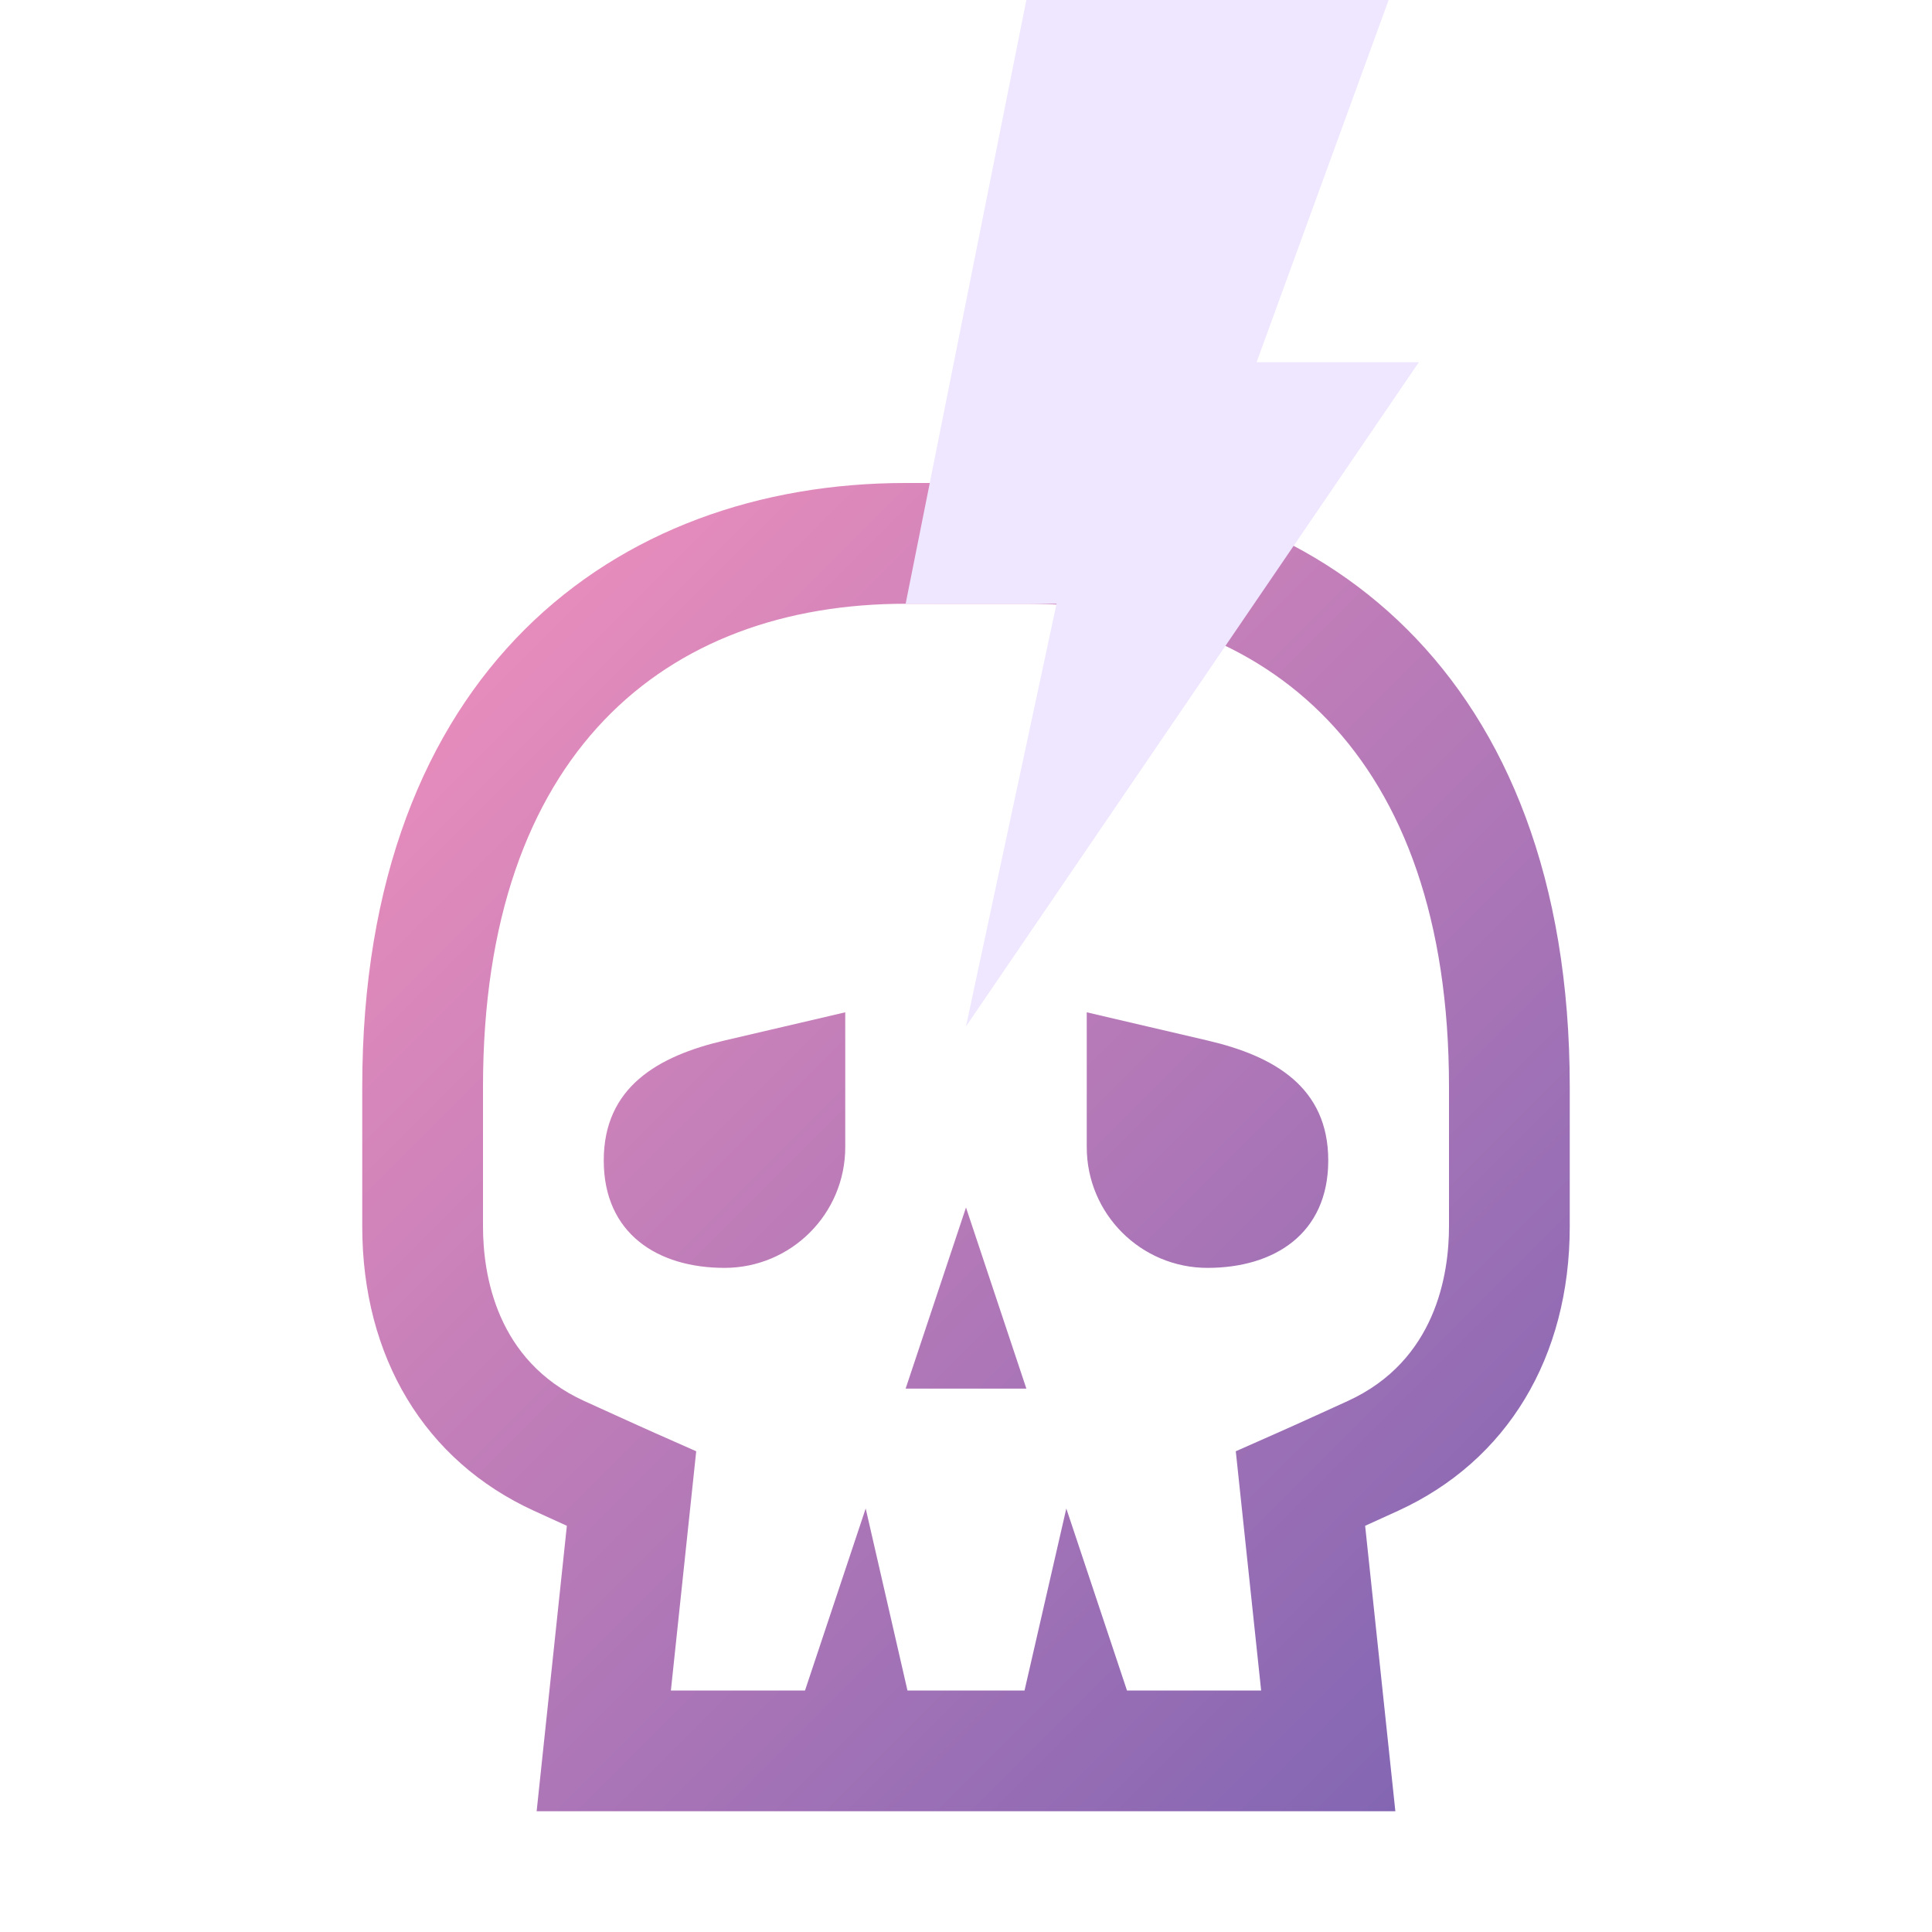 <?xml version="1.0" encoding="utf-8"?>
<!-- Generator: Adobe Illustrator 15.0.0, SVG Export Plug-In . SVG Version: 6.00 Build 0)  -->
<!DOCTYPE svg PUBLIC "-//W3C//DTD SVG 1.1//EN" "http://www.w3.org/Graphics/SVG/1.1/DTD/svg11.dtd">
<svg version="1.1" id="Layer_1" xmlns="http://www.w3.org/2000/svg" xmlns:xlink="http://www.w3.org/1999/xlink" x="0px" y="0px"
	 width="64px" height="64px" viewBox="0 0 64 64" style="enable-background:new 0 0 64 64;" xml:space="preserve">
<style type="text/css">
<![CDATA[
	.st0{fill:#EFE6FF;}
	.st1{fill:url(#SVGID_1_);}
]]>
</style>
<g id="lost_x5F_key">
	<g>
		<g>
			<linearGradient id="SVGID_1_" gradientUnits="userSpaceOnUse" x1="15.312" y1="22.924" x2="49.306" y2="56.917">
				<stop  offset="0" style="stop-color:#E68CBC"/>
				<stop  offset="1" style="stop-color:#8366B3"/>
			</linearGradient>
			<path class="st1" d="M30,46h4l-2-6L30,46z M20,38.442C20,40.87,21.791,42,24,42s4-1.791,4-4c0-1.074,0-4.466,0-4.466
				s-2.865,0.669-4,0.934C21.791,34.982,20,36.015,20,38.442z M40,34.468c-1.135-0.265-4-0.934-4-0.934s0,3.392,0,4.466
				c0,2.209,1.791,4,4,4s4-1.13,4-3.558S42.209,34.982,40,34.468z M34,16h-4c-9.633,0-18,6.259-18,20v4.625
				c0,4.335,2.073,7.769,5.686,9.421c0.419,0.192,0.783,0.357,1.092,0.498L17.777,60h28.446l-1.001-9.456
				c0.309-0.141,0.673-0.306,1.092-0.497C49.927,48.394,52,44.96,52,40.625V36C52,22.259,43.633,16,34,16z M48,40.625
				c0,1.588-0.436,4.451-3.351,5.784c-1.59,0.728-2.371,1.073-2.379,1.076l-1.333,0.59L41.777,56h-4.444l-2.01-6.029L33.939,56
				h-3.878l-1.384-6.03L26.667,56h-4.443l0.839-7.925l-1.333-0.59c-0.008-0.003-0.789-0.349-2.379-1.076
				C16.435,45.076,16,42.213,16,40.625V36c0-11.053,6.036-16,14-16h4c7.964,0,14,4.947,14,16V40.625z"/>
		</g>
	</g>
	<polygon class="st0" points="34,0 30,20 35,20 32,34 47,12 41.625,12 46,0 	"/>
</g>
</svg>
